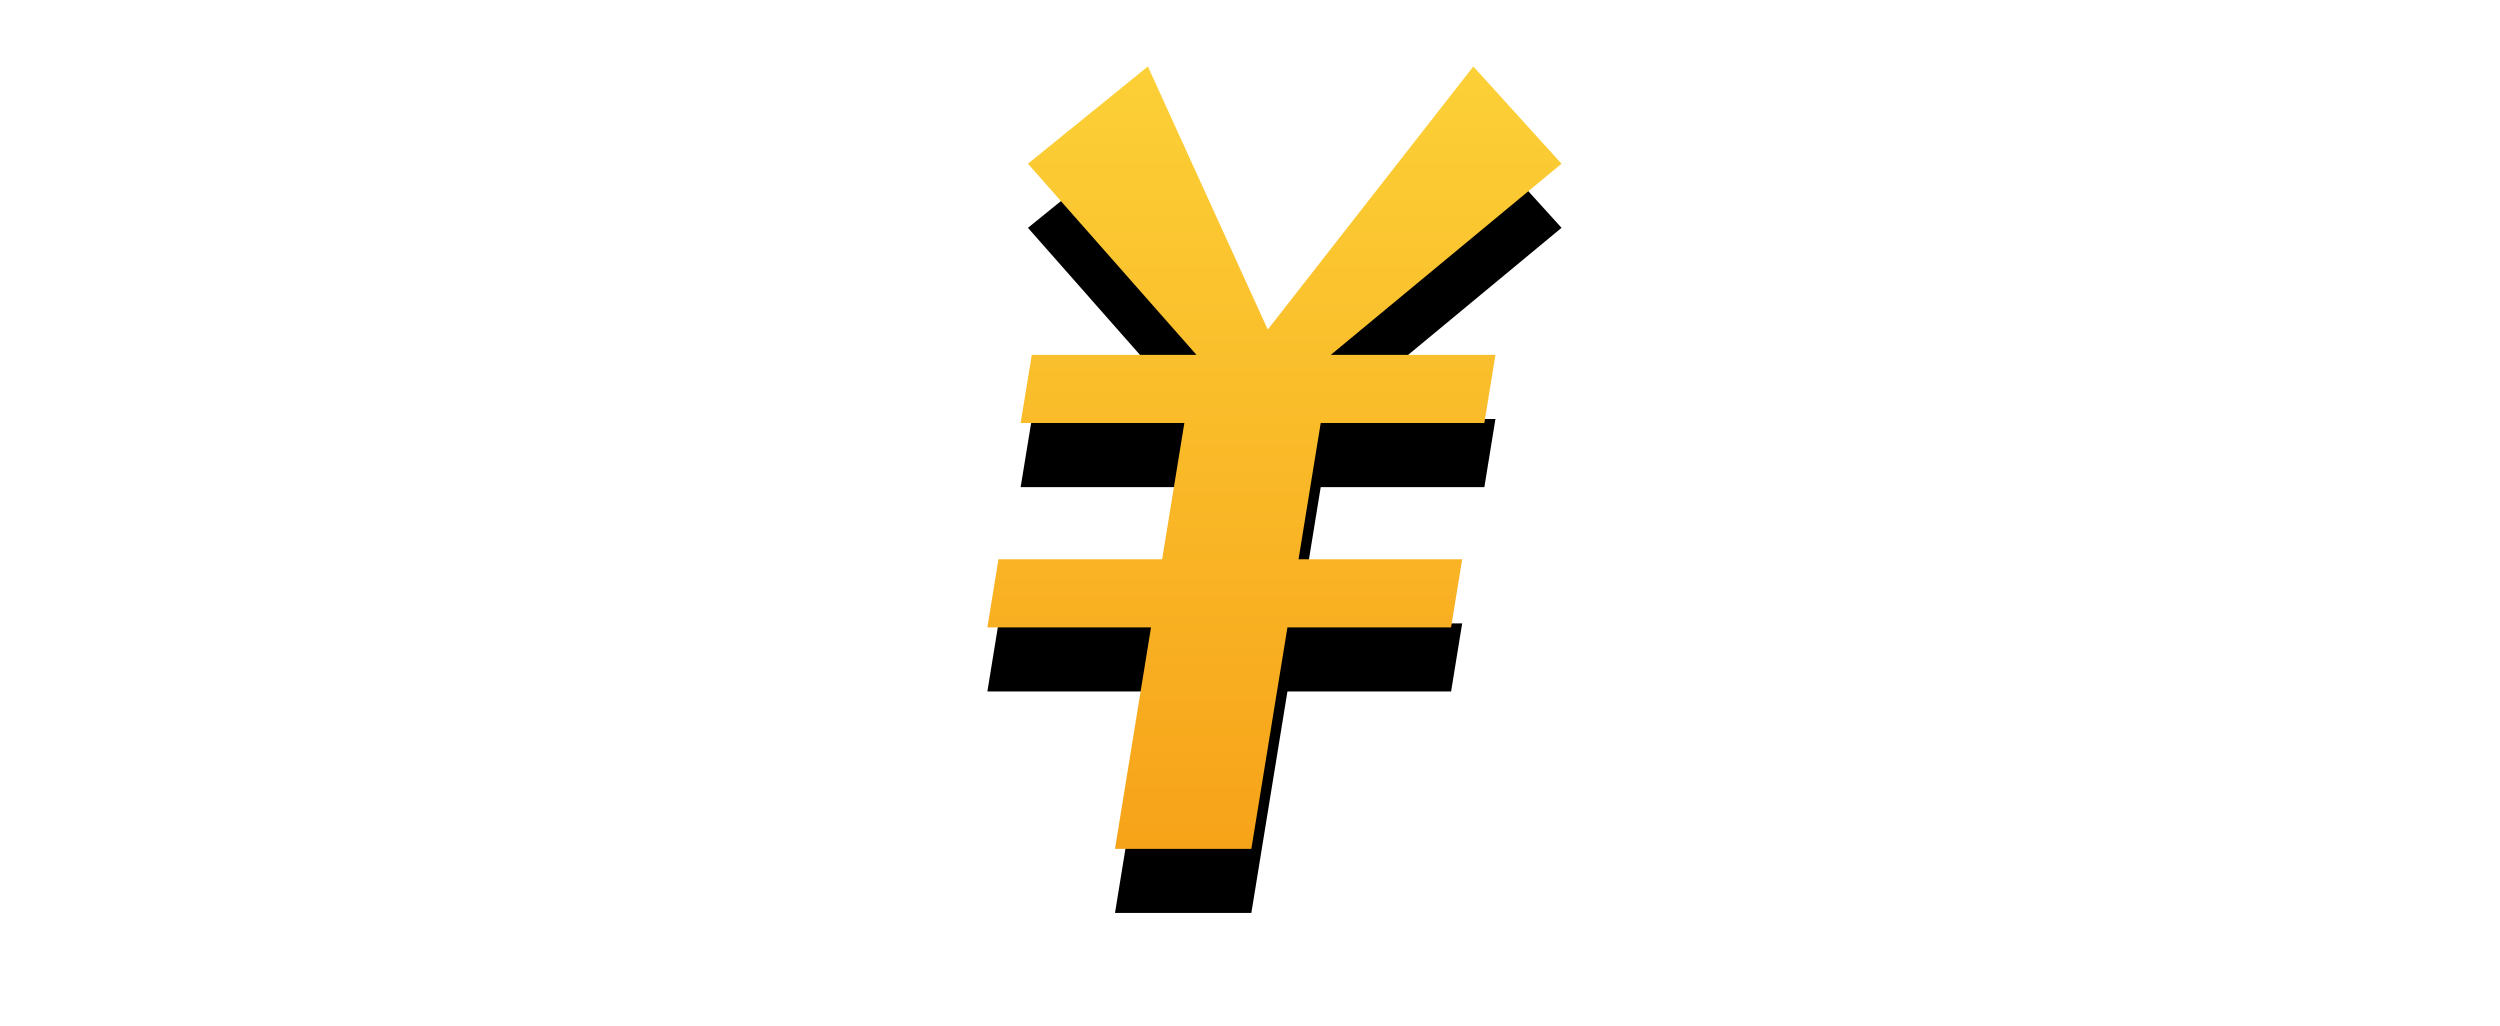 <?xml version="1.0" encoding="UTF-8"?>
<svg width="39px" height="16px" viewBox="0 0 39 16" version="1.1" xmlns="http://www.w3.org/2000/svg" xmlns:xlink="http://www.w3.org/1999/xlink">
    <!-- Generator: Sketch 49 (51002) - http://www.bohemiancoding.com/sketch -->
    <title>P3-代用币ico3 蓝色阴影</title>
    <desc>Created with Sketch.</desc>
    <defs>
        <linearGradient x1="50%" y1="0%" x2="50%" y2="100%" id="linearGradient-1">
            <stop stop-color="#FCD037" offset="0%"></stop>
            <stop stop-color="#F7A319" offset="100%"></stop>
        </linearGradient>
        <polygon id="path-2" points="18.665 4.536 16.036 1.554 17.907 0.037 19.777 4.141 22.984 0.037 24.36 1.554 20.76 4.536 23.329 4.536 23.156 5.599 20.603 5.599 20.257 7.725 22.81 7.725 22.637 8.787 20.084 8.787 19.521 12.242 17.394 12.242 17.956 8.787 15.403 8.787 15.576 7.725 18.129 7.725 18.476 5.599 15.922 5.599 16.096 4.536"></polygon>
        <filter x="-39.1%" y="-20.5%" width="178.2%" height="157.4%" filterUnits="objectBoundingBox" id="filter-3">
            <feOffset dx="0" dy="1" in="SourceAlpha" result="shadowOffsetOuter1"></feOffset>
            <feGaussianBlur stdDeviation="1" in="shadowOffsetOuter1" result="shadowBlurOuter1"></feGaussianBlur>
            <feColorMatrix values="0 0 0 0 0.031   0 0 0 0 0.447   0 0 0 0 0.816  0 0 0 1 0" type="matrix" in="shadowBlurOuter1"></feColorMatrix>
        </filter>
    </defs>
    <g id="彩蛋计划-V3.1（满额即开）" stroke="none" stroke-width="1" fill="none" fill-rule="evenodd">
        <g id="3.-彩蛋计划---首页已购买（未关注公众号）" transform="translate(-252, -381)">
            <g id="P3-代用币ico3-蓝色阴影" transform="translate(252, 382)">
                <path d="M16.481,3.091 L15.188,11.033 C15.123,11.431 14.967,11.732 14.72,11.936 C14.473,12.14 14.206,12.242 13.921,12.242 L12.924,12.242 L14.598,1.959 L25.205,1.959 L23.727,11.033 C23.662,11.431 23.508,11.732 23.264,11.936 C23.021,12.14 22.756,12.242 22.471,12.242 L20.466,12.242 L20.607,11.372 L21.419,11.372 C21.509,11.372 21.594,11.332 21.675,11.25 C21.756,11.169 21.805,11.074 21.823,10.965 L23.105,3.091 L16.481,3.091 Z" id="代用币" fill="#FFFFFF"></path>
                <g id="Combined-Shape">
                    <use fill="black" fill-opacity="1" filter="url(#filter-3)" xlink:href="#path-2"></use>
                    <use fill="url(#linearGradient-1)" fill-rule="evenodd" xlink:href="#path-2"></use>
                </g>
                <polygon id="Combined-Shape" fill="#FFFFFF" points="7.345 4.562 4.885 4.562 5.027 3.695 7.088 3.695 6.429 1.469 8.495 1.469 9.157 3.695 10.238 3.695 10.087 2.668 11.961 2.668 12.112 3.695 12.736 3.695 12.595 4.562 9.415 4.562 11.554 11.752 9.476 11.752"></polygon>
                <polygon id="Combined-Shape" fill="#FFFFFF" points="2.179 7.089 0.324 7.089 3.308 1.469 5.389 1.469 3.047 5.746 4.409 5.746 3.431 11.752 1.42 11.752"></polygon>
                <path d="M33.353,4.694 L37.911,4.694 L36.949,10.6 C36.894,10.942 36.746,11.23 36.505,11.464 C36.265,11.699 35.997,11.816 35.702,11.816 L33.476,11.816 L33.619,10.937 L34.47,10.937 C34.602,10.937 34.717,10.886 34.815,10.782 C34.914,10.678 34.976,10.55 35.001,10.397 L35.786,5.573 L33.21,5.573 L32.124,12.242 L30.154,12.242 L31.24,5.573 L28.664,5.573 L27.647,11.816 L25.665,11.816 L26.825,4.694 L31.383,4.694 L31.686,2.837 L26.906,2.837 L27.049,1.959 L38.578,1.959 L38.435,2.837 L33.656,2.837 L33.353,4.694 Z" id="Combined-Shape" fill="#FFFFFF"></path>
            </g>
        </g>
    </g>
</svg>
